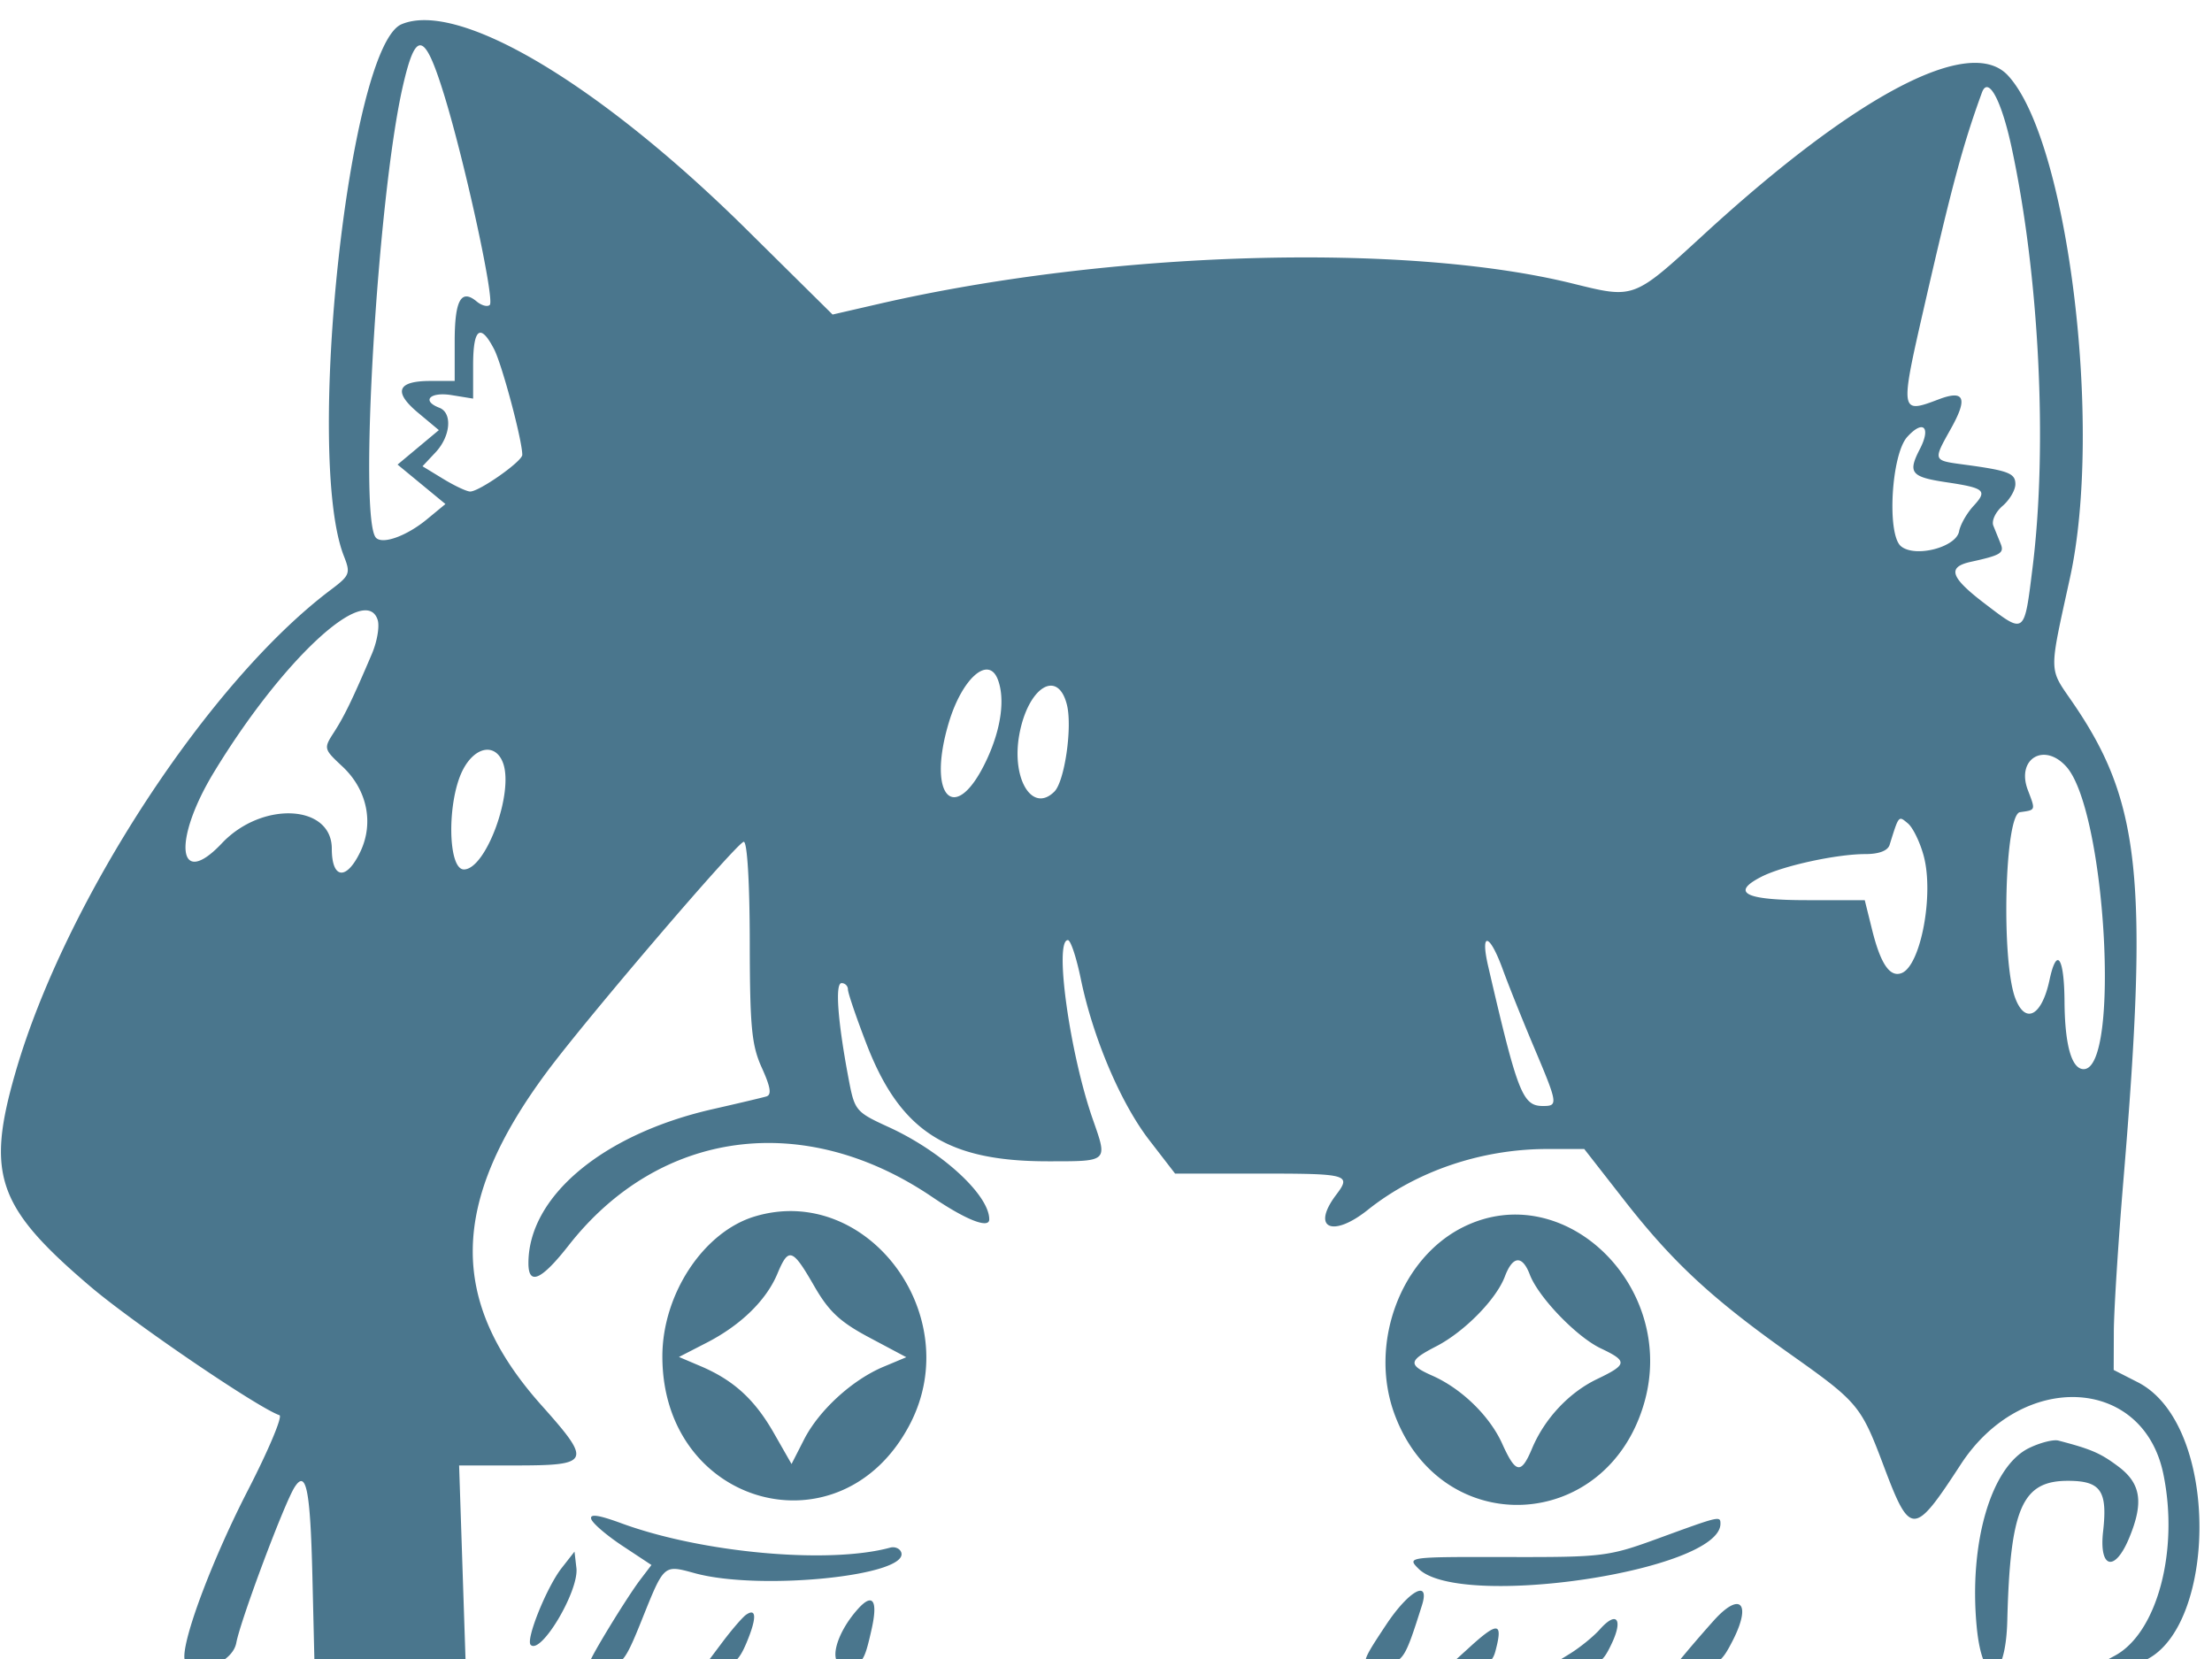 <svg xmlns="http://www.w3.org/2000/svg" viewBox="20 0 360 270">
    <path style="fill:#4a768d;"
          d="M85.347 3.95c-8.551 3.629-15.772 70.281-9.378 86.55 1.108 2.817.976 3.153-2.145 5.5-19.884 14.954-43.23 50.665-51.279 78.442-4.857 16.761-3.025 22.017 12.188 34.959 6.953 5.915 27.282 19.747 30.749 20.921.539.183-1.78 5.698-5.155 12.255C54.808 253.3 50 265.883 50 269.605c0 3.671 7.735 1.621 8.459-2.241.701-3.734 7.807-22.703 9.491-25.335 1.886-2.948 2.557.424 2.894 14.553L71.188 271h24.606l-.537-16.25-.537-16.25h9.087c12.333 0 12.575-.543 4.344-9.761-15.223-17.047-14.959-33.033.898-54.346C115.666 165.5 140.054 137 141.047 137c.564 0 .962 6.634.975 16.25.019 13.94.299 16.86 1.97 20.543 1.421 3.131 1.618 4.39.728 4.653-.671.199-4.595 1.128-8.72 2.065-17.867 4.059-30 14.199-30 25.072 0 3.709 2.101 2.778 6.556-2.907 14.805-18.89 38.338-22.009 59.193-7.847 5.472 3.717 9.251 5.196 9.251 3.621 0-3.972-7.72-11.059-16.353-15.011-5.367-2.457-5.552-2.677-6.513-7.734-1.796-9.452-2.261-15.705-1.168-15.705.569 0 1.034.465 1.034 1.032 0 .568 1.359 4.557 3.02 8.865C166.488 184.074 174.093 189 190.515 189c9.933 0 9.779.144 7.337-6.834C194.096 171.431 191.535 153 193.8 153c.44 0 1.378 2.812 2.085 6.25 1.973 9.601 6.49 20.255 11.144 26.288l4.214 5.462h13.879c14.289 0 14.834.152 12.346 3.441-4.112 5.437-.66 7.087 5.144 2.46 7.909-6.306 18.512-9.901 29.199-9.901h6.023l6.499 8.323c7.917 10.139 14.287 16.043 27.068 25.091 10.989 7.778 11.474 8.358 15.135 18.086 4.365 11.599 4.912 11.591 12.58-.178 9.967-15.298 29.654-14.379 32.959 1.539 2.581 12.432-.984 25.854-7.859 29.585l-2.716 1.474 4.076.04c15.056.148 17.022-38.513 2.339-46.003L364 222.959l.022-6.229c.013-3.427.718-14.555 1.567-24.73 4.1-49.105 2.769-61.6-8.274-77.687-3.92-5.71-3.894-4.448-.421-20.313 5.408-24.705-.372-71.323-10.136-81.75-6.143-6.561-24.554 3.07-49.367 25.825-11.642 10.676-11.337 10.562-21.505 8.055-27.295-6.731-75.321-5.312-112.886 3.335l-7.5 1.726-14-13.846C117.529 13.639 94.62.014 85.347 3.95m6.89 11.343c3.406 10.988 8.305 33.498 7.472 34.332-.363.363-1.327.107-2.141-.569C95.044 46.961 94 48.864 94 55.559V62h-3.941c-5.421 0-6.107 1.762-2.015 5.177L91.424 70l-3.36 2.805-3.36 2.805 3.895 3.211 3.895 3.21-2.997 2.474c-3.285 2.711-7.191 4.137-8.294 3.027-2.871-2.892.224-55.326 4.333-73.389 2.12-9.323 3.529-9.081 6.701 1.15M347.387 24c4.486 20.81 5.874 48.471 3.425 68.25-1.378 11.134-1.207 11.002-7.774 6-5.636-4.292-6.195-5.958-2.288-6.814 4.882-1.07 5.468-1.426 4.854-2.944l-1.187-2.93c-.323-.797.346-2.235 1.5-3.223 1.145-.981 2.083-2.575 2.083-3.542 0-1.784-1.124-2.213-8.374-3.189-5.088-.686-5.054-.591-2.102-5.873 2.771-4.958 2.188-6.336-2.005-4.742-6.292 2.392-6.32 2.212-2.38-14.993 4.552-19.874 6.319-26.432 9.414-34.928 1.016-2.788 3.164 1.178 4.834 8.928M100.414 56.833c1.3 2.514 4.586 14.834 4.586 17.193 0 1.056-6.99 5.976-8.482 5.97-.56-.002-2.534-.928-4.388-2.058l-3.369-2.054 2.119-2.257c2.462-2.62 2.787-6.434.62-7.265-2.962-1.137-1.513-2.626 2-2.056l3.5.568v-5.437c0-6.013 1.184-6.916 3.414-2.604m232.041 16.253c-1.994 3.857-1.454 4.537 4.283 5.396 6.307.944 6.766 1.345 4.437 3.873-1.086 1.18-2.136 3.029-2.332 4.109-.475 2.618-7.168 4.341-9.464 2.436-2.318-1.924-1.573-14.923 1.02-17.788 2.599-2.873 3.912-1.613 2.056 1.974M81.467 100.895c.33 1.042-.089 3.517-.933 5.5-3.115 7.32-4.492 10.168-6.179 12.78-1.702 2.636-1.682 2.718 1.382 5.579 4.003 3.74 5.145 9.173 2.911 13.857-2.259 4.738-4.648 4.487-4.648-.489 0-7.224-11.372-7.787-17.886-.885-7.197 7.625-8.089-.377-1.289-11.569 11.088-18.252 24.696-30.905 26.642-24.773m100.926 9.687c1.208 3.149.54 8.021-1.787 13.016-5.09 10.933-9.875 6.258-6.175-6.034 2.166-7.198 6.441-10.947 7.962-6.982m11.245 4.112c.91 3.627-.362 12.458-2.036 14.132-3.596 3.597-7.054-2.081-5.696-9.352 1.436-7.685 6.255-10.664 7.732-4.78m-91.771 9.475c1.794 4.851-2.79 17.331-6.367 17.331-2.664 0-2.764-11.233-.145-16.25 1.987-3.806 5.3-4.356 6.512-1.081m254.406.581c6.432 7.108 8.86 49.25 2.839 49.25-1.957 0-3.065-3.912-3.115-11-.051-7.26-1.267-9.01-2.441-3.513-1.253 5.871-3.926 7.3-5.569 2.978-2.329-6.125-1.729-29.931.763-30.285 2.593-.368 2.553-.253 1.278-3.606-1.917-5.043 2.626-7.824 6.245-3.824m-23.193 14.545c1.698 6.308-.485 17.879-3.598 19.074-1.906.731-3.42-1.491-4.798-7.042l-1.198-4.827h-9.403c-10.109 0-12.479-1.224-7.397-3.82 3.472-1.773 12.227-3.68 16.895-3.68 2.22 0 3.652-.544 3.95-1.5 1.522-4.872 1.437-4.772 2.974-3.496.814.676 1.973 3.057 2.575 5.291m-68.513 18.455c.953 2.613 3.24 8.317 5.083 12.676 3.902 9.231 3.954 9.574 1.472 9.574-3.325 0-4.119-2.024-8.924-22.75-1.328-5.727.217-5.401 2.369.5m-121.745 40.23c-8.335 2.516-15.022 12.655-15.022 22.777 0 24.515 29.257 32.438 40.343 10.925 9.112-17.684-7.064-39.212-25.321-33.702m115.378 1.692c-10.339 5.095-15.484 19.147-11.202 30.592 7.648 20.441 34.448 19.209 40.574-1.865 5.486-18.868-12.896-36.847-29.372-28.727m-105.7 9.611c2.397 4.169 4.205 5.858 9 8.408l6 3.192-3.713 1.556c-5.101 2.139-10.507 7.091-12.934 11.85l-2.03 3.978-2.873-5.031c-3.138-5.495-6.553-8.612-11.95-10.905l-3.5-1.488 4.512-2.319c5.557-2.858 9.701-6.902 11.512-11.235 1.821-4.36 2.441-4.153 5.976 1.994m116.48-1.835c1.397 3.673 7.609 10.129 11.543 11.996 4.42 2.097 4.355 2.624-.613 5.005-4.557 2.184-8.537 6.437-10.575 11.301-1.778 4.243-2.648 4.099-4.857-.799-2.029-4.499-6.605-8.954-11.356-11.057-4.018-1.779-3.931-2.436.628-4.786 4.567-2.354 9.762-7.639 11.164-11.358 1.283-3.404 2.843-3.52 4.066-.302m81.212 28.235c-6.137 3.011-9.764 15.383-8.495 28.978.948 10.146 4.724 9.453 4.987-.915.466-18.289 2.397-22.746 9.853-22.746 5.37 0 6.487 1.607 5.738 8.256-.677 6.007 1.885 6.69 4.212 1.122 2.434-5.827 1.974-8.931-1.737-11.711-2.908-2.178-4.401-2.824-9.75-4.216-.825-.215-2.988.34-4.808 1.232M116.228 247.23c.224.699 2.52 2.666 5.101 4.371l4.693 3.101-1.825 2.399c-2.162 2.843-8.197 12.719-8.197 13.414 0 .267 1.237.484 2.75.482 2.479-.003 3.037-.719 5.659-7.25 3.715-9.256 3.547-9.108 8.714-7.699 10.587 2.886 34.959.399 33.544-3.423-.23-.619-1.036-.956-1.792-.75-9.982 2.725-30.617.859-43.715-3.953-3.771-1.385-5.22-1.588-4.932-.692M290 250.329c-8.23 3.009-9.016 3.107-24.786 3.076-16.103-.032-16.264-.01-14.35 1.903 6.681 6.681 49.136.356 49.136-7.321 0-1.298-.118-1.271-10 2.342m-178.586 4.859c-2.44 3.117-5.888 11.671-5.045 12.514 1.662 1.662 7.874-8.779 7.441-12.507l-.31-2.672-2.086 2.665m134.183 9.231c-4.378 6.597-4.391 6.787-.441 6.394 3.219-.319 3.473-.706 6.269-9.563 1.358-4.303-2.126-2.408-5.828 3.169m-85.925-2.609c-3.724 4.115-4.963 9.19-2.244 9.19 2.903 0 3.201-.394 4.425-5.843 1.052-4.679.203-5.981-2.181-3.347m139.236 1.94a224.47 224.47 0 0 0-4.342 5L292.69 271h3.635c3.239 0 3.859-.439 5.692-4.034 3.092-6.06 1.198-8.019-3.109-3.216m-157.461-.968c-.579.395-2.32 2.406-3.869 4.468l-2.815 3.75h2.605c2.056 0 2.929-.775 4.142-3.679 1.653-3.955 1.629-5.692-.063-4.539m138.937 2.385c-1.036 1.166-3.234 2.953-4.884 3.972l-3 1.854 4.065.003c3.654.004 4.231-.346 5.716-3.458 1.928-4.044.82-5.429-1.897-2.371m-21.15 2.862L255.968 271h3.4c2.679 0 3.526-.476 4.002-2.25 1.272-4.749.45-4.892-4.136-.721"
    />
</svg>